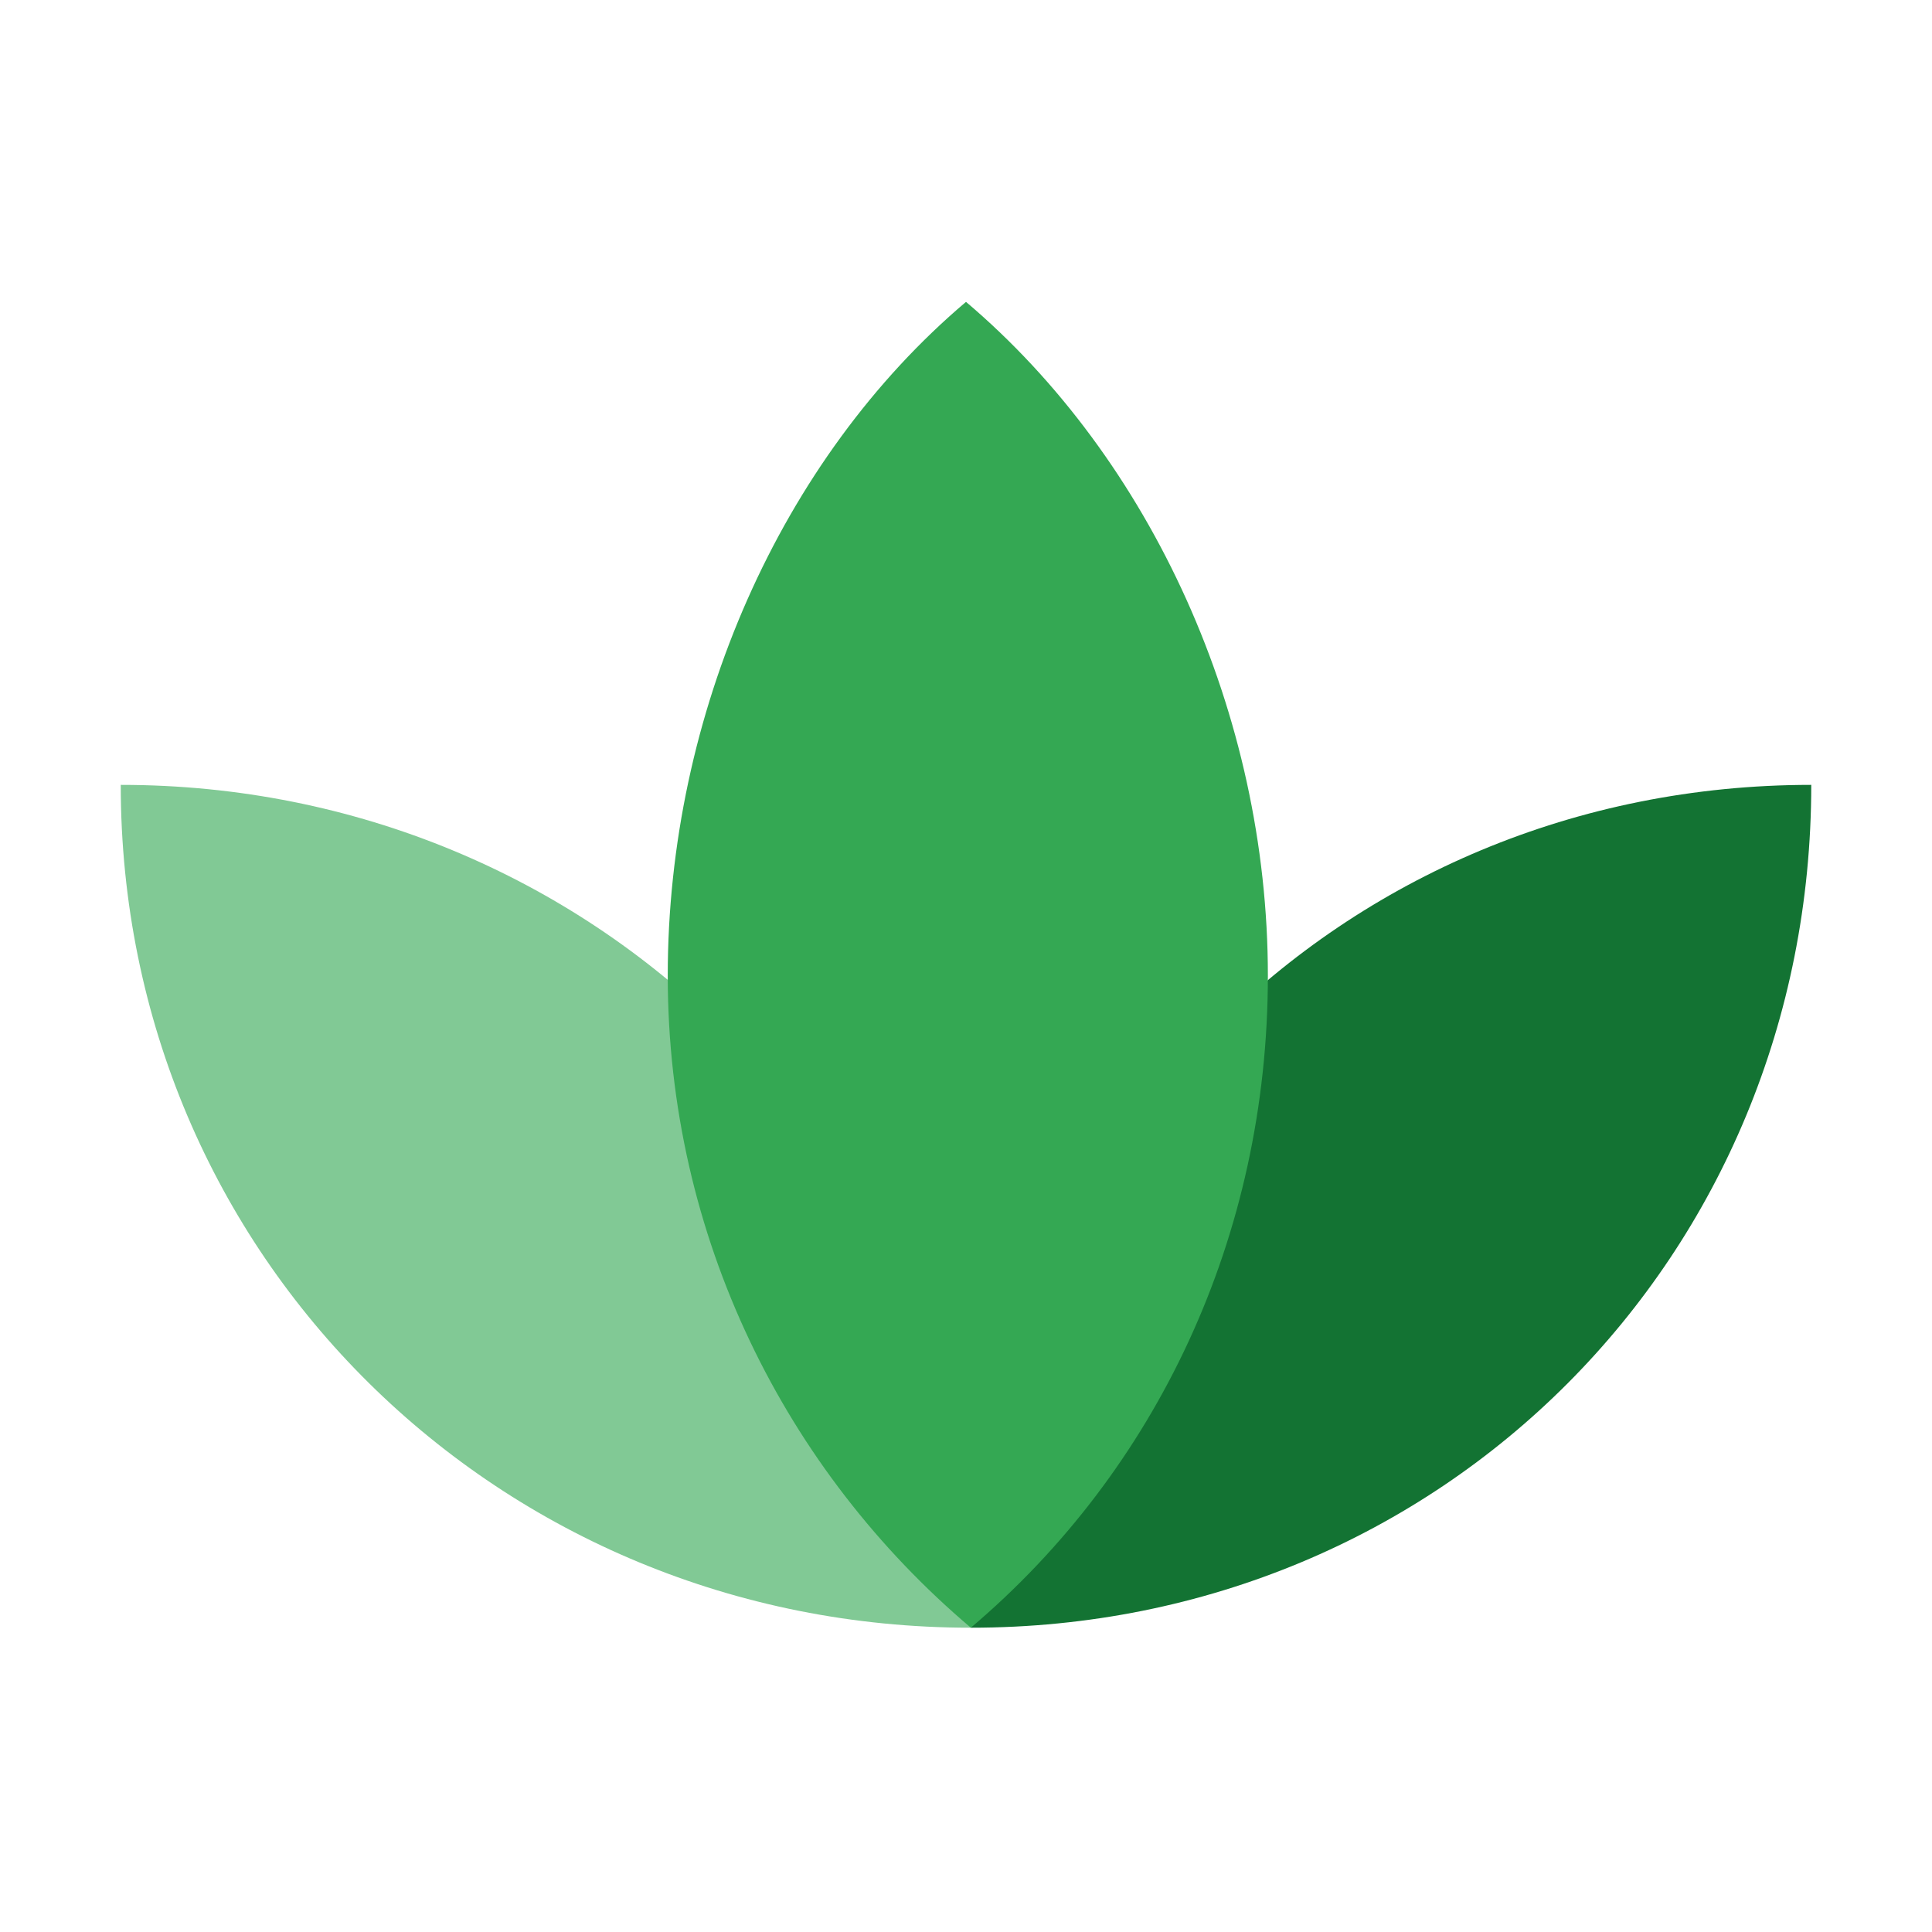 <?xml version="1.0" encoding="utf-8"?>
<!-- Generator: Adobe Illustrator 23.0.4, SVG Export Plug-In . SVG Version: 6.00 Build 0)  -->
<svg version="1.1" xmlns="http://www.w3.org/2000/svg" xmlns:xlink="http://www.w3.org/1999/xlink" x="0px" y="0px" width="32px"
	 height="32px" viewBox="0 0 32 32" enable-background="new 0 0 32 32" xml:space="preserve">
<g id="ic_x5F_sightseeing_x5F_32px">
</g>
<g id="ic_x5F_Great-shopping_x5F_32px">
</g>
<g id="ic_x5F_outdoor-activities_x5F_32px">
	<g id="Warstwa_27">
	</g>
</g>
<g id="ic_x5F_boutique-hotel_x5F_32px">
</g>
<g id="ic_x5F_resort_x5F_32px">
</g>
<g id="ic_x5F_budget-hotel_x5F_32px">
</g>
<g id="ic_x5F_hostel_x5F_32px">
</g>
<g id="ic_x5F_motel_x5F_32px">
</g>
<g id="ic_x5F_B_x26_B_x5F_32_x5F_px">
</g>
<g id="ic_x5F_Near-airport_x5F_32px">
</g>
<g id="ic_x5F_Wellness_x0A__x5F_32px">
</g>
<g id="ic_x5F_spa_x0A__x5F_32px">
	<g>
		<path fill="#137333" d="M30,13c-7.81,0-13.92,6.15-13.92,13.96C23.89,26.96,30,20.81,30,13z"/>
		<path fill="#81C995" d="M2,13c0,7.81,6.27,13.96,14.08,13.96C16.08,19.15,9.81,13,2,13z"/>
		<path fill="#34A853" d="M21,16.16C21,11.83,19.07,7.6,16,5c-3.07,2.6-4.94,6.83-4.94,11.16s1.95,8.2,5.02,10.8
			C19.15,24.36,21,20.49,21,16.16z"/>
	</g>
	<rect fill="none" width="32" height="32"/>
</g>
<g id="ic_x5F_beach-access_x5F_32px">
</g>
<g id="ic_x5F_Great-view_x5F_32px">
</g>
<g id="ic_x5F_sleep_x5F_32px">
</g>
<g id="ic_x5F_hot-tube_x5F_32px">
</g>
</svg>
